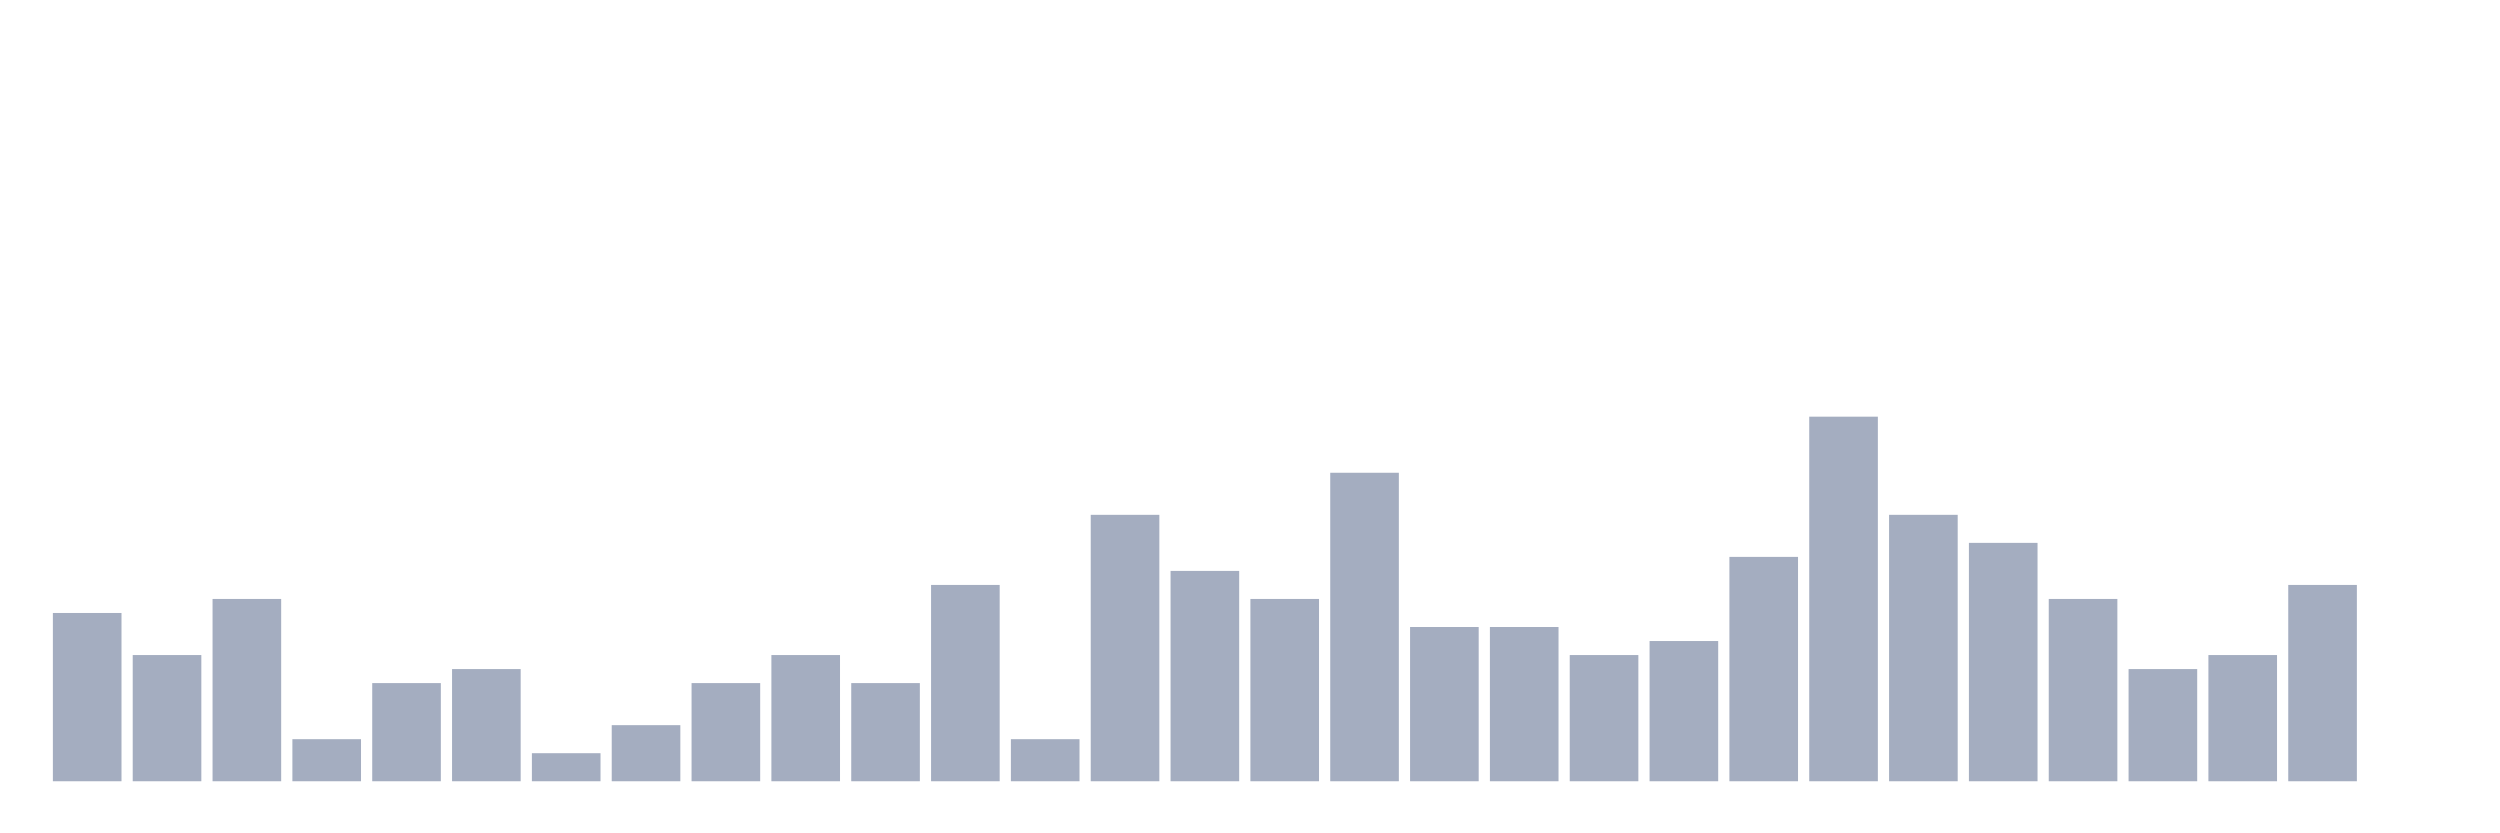 <svg xmlns="http://www.w3.org/2000/svg" viewBox="0 0 480 160"><g transform="translate(10,10)"><rect class="bar" x="0.153" width="13.175" y="107.692" height="32.308" fill="rgb(164,173,192)"></rect><rect class="bar" x="15.482" width="13.175" y="115.769" height="24.231" fill="rgb(164,173,192)"></rect><rect class="bar" x="30.81" width="13.175" y="105" height="35" fill="rgb(164,173,192)"></rect><rect class="bar" x="46.138" width="13.175" y="131.923" height="8.077" fill="rgb(164,173,192)"></rect><rect class="bar" x="61.466" width="13.175" y="121.154" height="18.846" fill="rgb(164,173,192)"></rect><rect class="bar" x="76.794" width="13.175" y="118.462" height="21.538" fill="rgb(164,173,192)"></rect><rect class="bar" x="92.123" width="13.175" y="134.615" height="5.385" fill="rgb(164,173,192)"></rect><rect class="bar" x="107.451" width="13.175" y="129.231" height="10.769" fill="rgb(164,173,192)"></rect><rect class="bar" x="122.779" width="13.175" y="121.154" height="18.846" fill="rgb(164,173,192)"></rect><rect class="bar" x="138.107" width="13.175" y="115.769" height="24.231" fill="rgb(164,173,192)"></rect><rect class="bar" x="153.436" width="13.175" y="121.154" height="18.846" fill="rgb(164,173,192)"></rect><rect class="bar" x="168.764" width="13.175" y="102.308" height="37.692" fill="rgb(164,173,192)"></rect><rect class="bar" x="184.092" width="13.175" y="131.923" height="8.077" fill="rgb(164,173,192)"></rect><rect class="bar" x="199.42" width="13.175" y="88.846" height="51.154" fill="rgb(164,173,192)"></rect><rect class="bar" x="214.748" width="13.175" y="99.615" height="40.385" fill="rgb(164,173,192)"></rect><rect class="bar" x="230.077" width="13.175" y="105" height="35" fill="rgb(164,173,192)"></rect><rect class="bar" x="245.405" width="13.175" y="80.769" height="59.231" fill="rgb(164,173,192)"></rect><rect class="bar" x="260.733" width="13.175" y="110.385" height="29.615" fill="rgb(164,173,192)"></rect><rect class="bar" x="276.061" width="13.175" y="110.385" height="29.615" fill="rgb(164,173,192)"></rect><rect class="bar" x="291.39" width="13.175" y="115.769" height="24.231" fill="rgb(164,173,192)"></rect><rect class="bar" x="306.718" width="13.175" y="113.077" height="26.923" fill="rgb(164,173,192)"></rect><rect class="bar" x="322.046" width="13.175" y="96.923" height="43.077" fill="rgb(164,173,192)"></rect><rect class="bar" x="337.374" width="13.175" y="70" height="70" fill="rgb(164,173,192)"></rect><rect class="bar" x="352.702" width="13.175" y="88.846" height="51.154" fill="rgb(164,173,192)"></rect><rect class="bar" x="368.031" width="13.175" y="94.231" height="45.769" fill="rgb(164,173,192)"></rect><rect class="bar" x="383.359" width="13.175" y="105" height="35" fill="rgb(164,173,192)"></rect><rect class="bar" x="398.687" width="13.175" y="118.462" height="21.538" fill="rgb(164,173,192)"></rect><rect class="bar" x="414.015" width="13.175" y="115.769" height="24.231" fill="rgb(164,173,192)"></rect><rect class="bar" x="429.344" width="13.175" y="102.308" height="37.692" fill="rgb(164,173,192)"></rect><rect class="bar" x="444.672" width="13.175" y="140" height="0" fill="rgb(164,173,192)"></rect></g></svg>